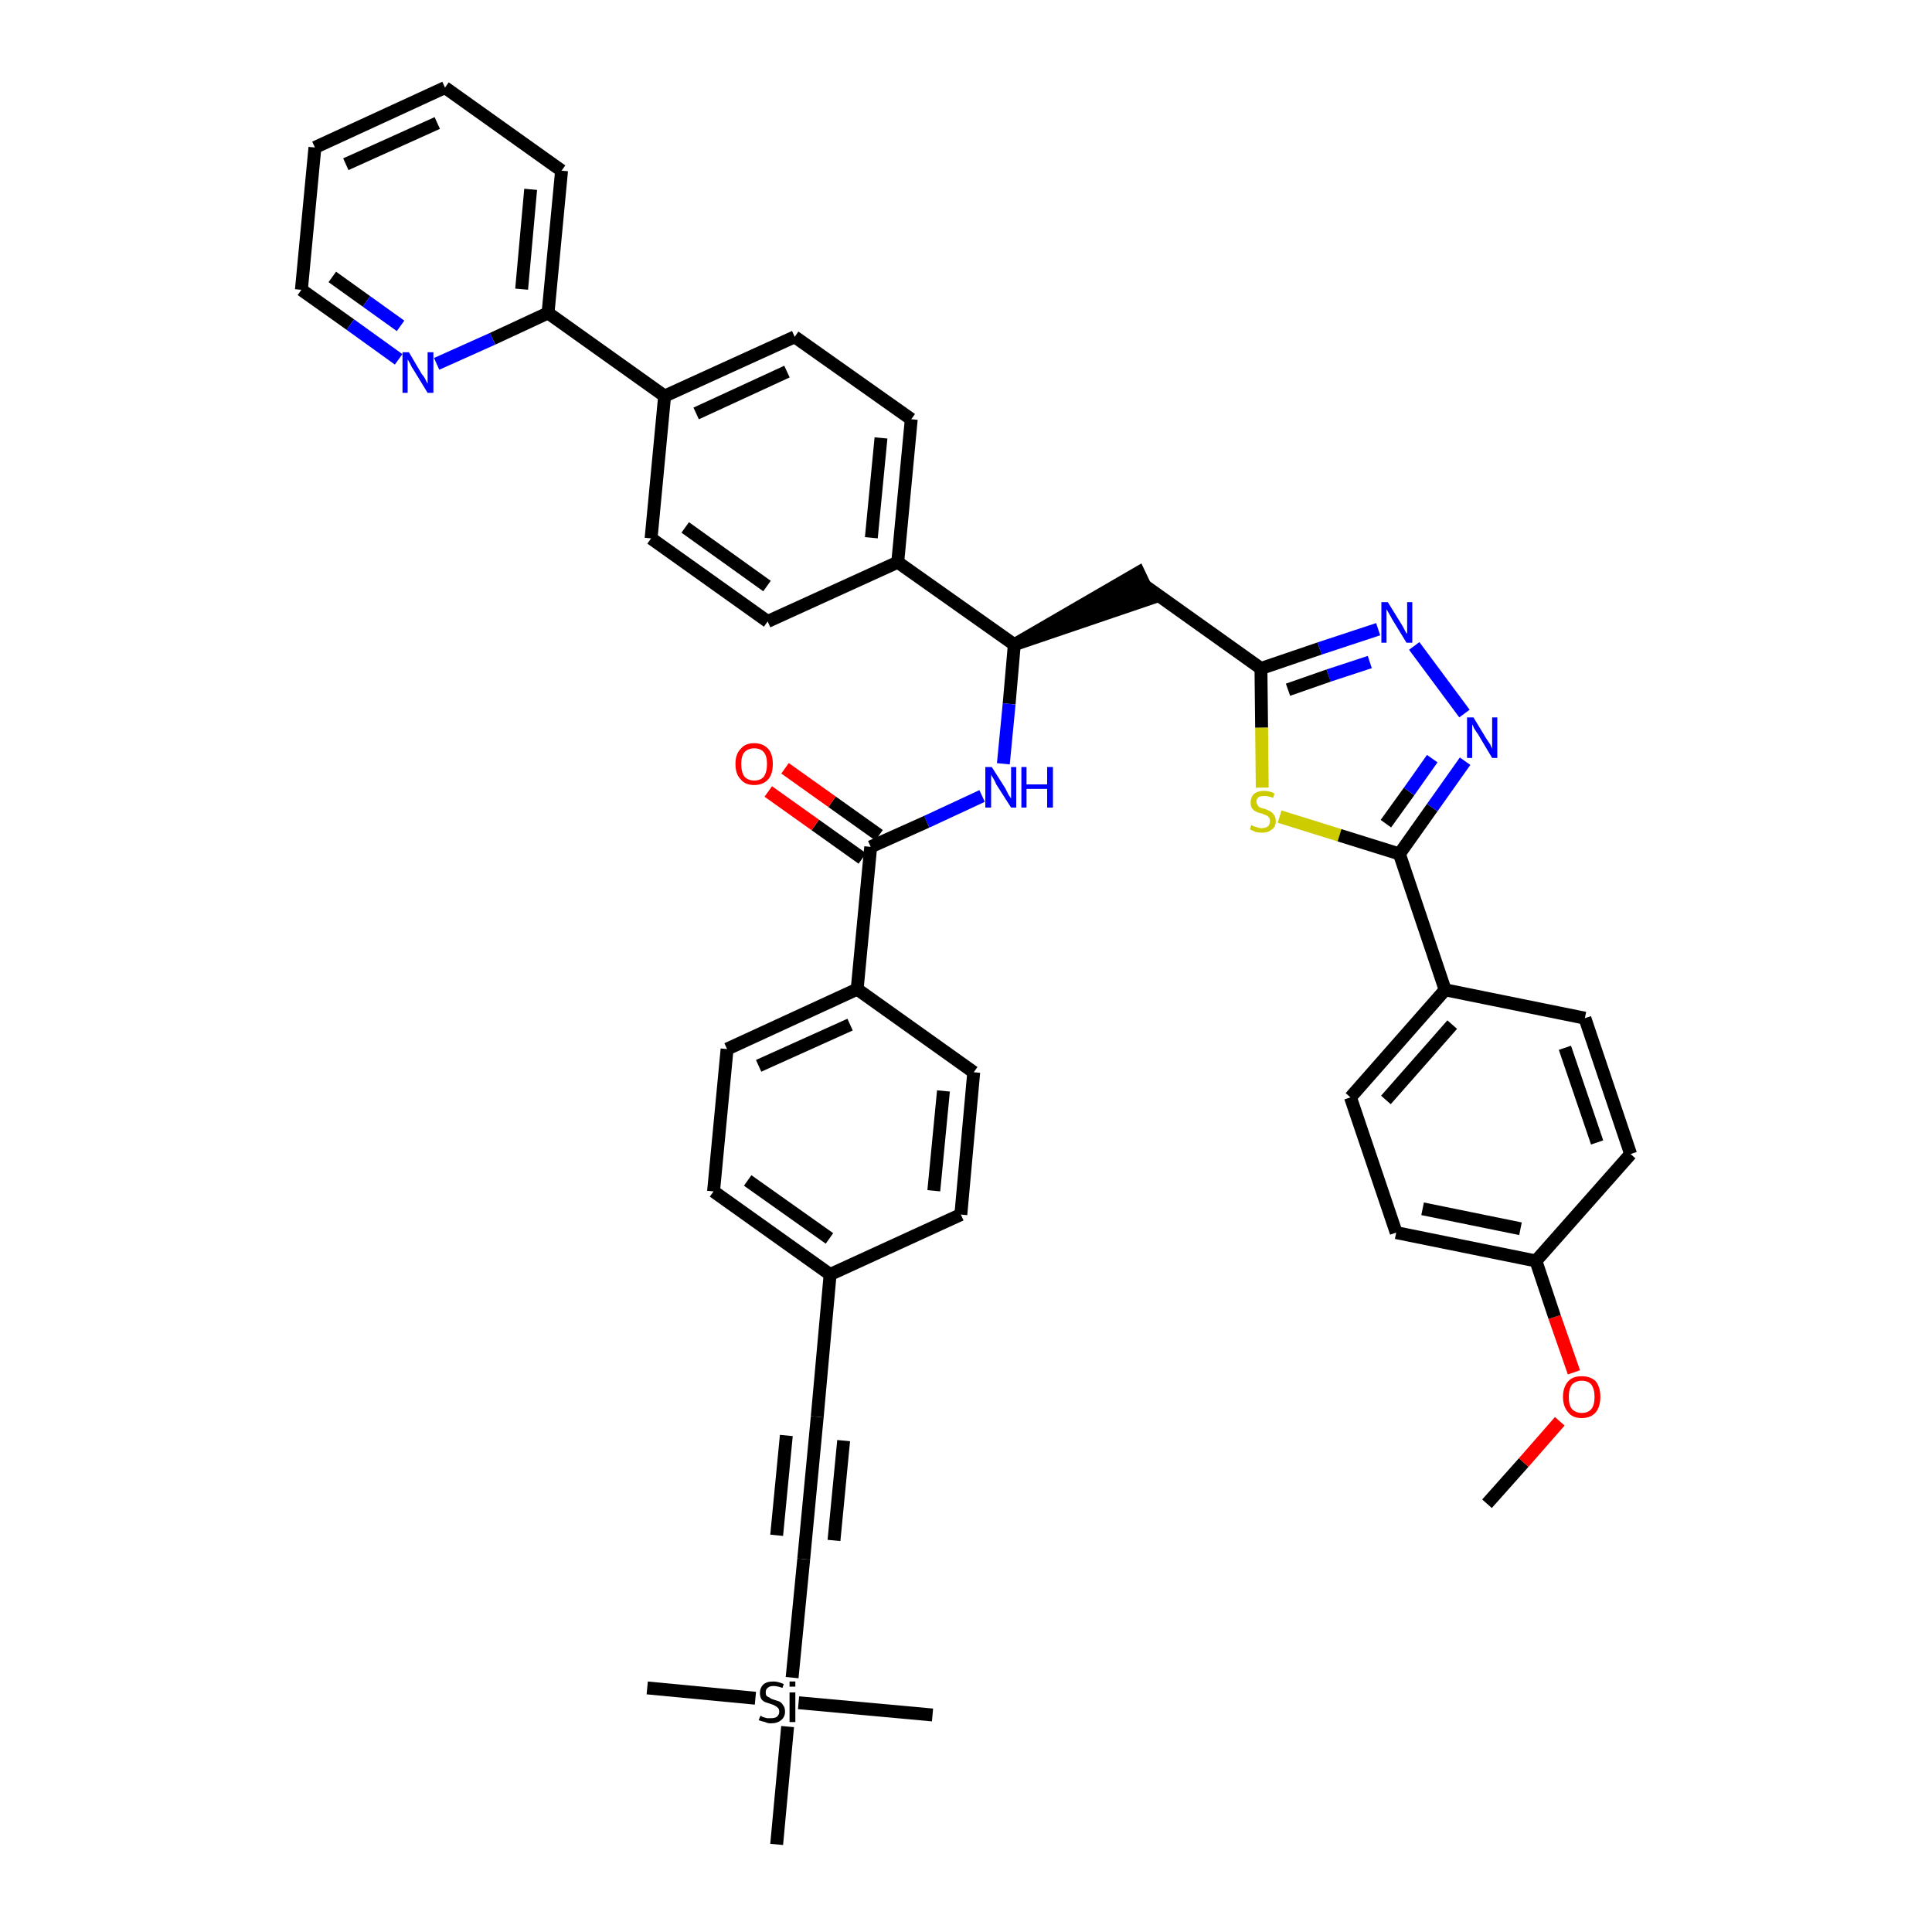 <?xml version='1.0' encoding='iso-8859-1'?>
<svg version='1.1' baseProfile='full'
              xmlns='http://www.w3.org/2000/svg'
                      xmlns:rdkit='http://www.rdkit.org/xml'
                      xmlns:xlink='http://www.w3.org/1999/xlink'
                  xml:space='preserve'
width='300px' height='300px' viewBox='0 0 300 300'>
<!-- END OF HEADER -->
<path class='bond-0 atom-0 atom-1' d='M 230.9,233.5 L 236.6,227.1' style='fill:none;fill-rule:evenodd;stroke:#000000;stroke-width:2.0px;stroke-linecap:butt;stroke-linejoin:miter;stroke-opacity:1' />
<path class='bond-0 atom-0 atom-1' d='M 236.6,227.1 L 242.2,220.7' style='fill:none;fill-rule:evenodd;stroke:#FF0000;stroke-width:2.0px;stroke-linecap:butt;stroke-linejoin:miter;stroke-opacity:1' />
<path class='bond-1 atom-1 atom-2' d='M 244.4,213.1 L 241.4,204.5' style='fill:none;fill-rule:evenodd;stroke:#FF0000;stroke-width:2.0px;stroke-linecap:butt;stroke-linejoin:miter;stroke-opacity:1' />
<path class='bond-1 atom-1 atom-2' d='M 241.4,204.5 L 238.5,195.8' style='fill:none;fill-rule:evenodd;stroke:#000000;stroke-width:2.0px;stroke-linecap:butt;stroke-linejoin:miter;stroke-opacity:1' />
<path class='bond-2 atom-2 atom-3' d='M 238.5,195.8 L 216.8,191.4' style='fill:none;fill-rule:evenodd;stroke:#000000;stroke-width:2.0px;stroke-linecap:butt;stroke-linejoin:miter;stroke-opacity:1' />
<path class='bond-2 atom-2 atom-3' d='M 236.1,190.8 L 220.9,187.7' style='fill:none;fill-rule:evenodd;stroke:#000000;stroke-width:2.0px;stroke-linecap:butt;stroke-linejoin:miter;stroke-opacity:1' />
<path class='bond-41 atom-41 atom-2' d='M 253.2,179.2 L 238.5,195.8' style='fill:none;fill-rule:evenodd;stroke:#000000;stroke-width:2.0px;stroke-linecap:butt;stroke-linejoin:miter;stroke-opacity:1' />
<path class='bond-3 atom-3 atom-4' d='M 216.8,191.4 L 209.7,170.4' style='fill:none;fill-rule:evenodd;stroke:#000000;stroke-width:2.0px;stroke-linecap:butt;stroke-linejoin:miter;stroke-opacity:1' />
<path class='bond-4 atom-4 atom-5' d='M 209.7,170.4 L 224.4,153.7' style='fill:none;fill-rule:evenodd;stroke:#000000;stroke-width:2.0px;stroke-linecap:butt;stroke-linejoin:miter;stroke-opacity:1' />
<path class='bond-4 atom-4 atom-5' d='M 215.2,170.8 L 225.5,159.1' style='fill:none;fill-rule:evenodd;stroke:#000000;stroke-width:2.0px;stroke-linecap:butt;stroke-linejoin:miter;stroke-opacity:1' />
<path class='bond-5 atom-5 atom-6' d='M 224.4,153.7 L 217.3,132.6' style='fill:none;fill-rule:evenodd;stroke:#000000;stroke-width:2.0px;stroke-linecap:butt;stroke-linejoin:miter;stroke-opacity:1' />
<path class='bond-39 atom-5 atom-40' d='M 224.4,153.7 L 246.1,158.1' style='fill:none;fill-rule:evenodd;stroke:#000000;stroke-width:2.0px;stroke-linecap:butt;stroke-linejoin:miter;stroke-opacity:1' />
<path class='bond-6 atom-6 atom-7' d='M 217.3,132.6 L 222.4,125.4' style='fill:none;fill-rule:evenodd;stroke:#000000;stroke-width:2.0px;stroke-linecap:butt;stroke-linejoin:miter;stroke-opacity:1' />
<path class='bond-6 atom-6 atom-7' d='M 222.4,125.4 L 227.5,118.2' style='fill:none;fill-rule:evenodd;stroke:#0000FF;stroke-width:2.0px;stroke-linecap:butt;stroke-linejoin:miter;stroke-opacity:1' />
<path class='bond-6 atom-6 atom-7' d='M 215.2,127.9 L 218.8,122.9' style='fill:none;fill-rule:evenodd;stroke:#000000;stroke-width:2.0px;stroke-linecap:butt;stroke-linejoin:miter;stroke-opacity:1' />
<path class='bond-6 atom-6 atom-7' d='M 218.8,122.9 L 222.4,117.8' style='fill:none;fill-rule:evenodd;stroke:#0000FF;stroke-width:2.0px;stroke-linecap:butt;stroke-linejoin:miter;stroke-opacity:1' />
<path class='bond-42 atom-39 atom-6' d='M 198.7,126.8 L 208.0,129.7' style='fill:none;fill-rule:evenodd;stroke:#CCCC00;stroke-width:2.0px;stroke-linecap:butt;stroke-linejoin:miter;stroke-opacity:1' />
<path class='bond-42 atom-39 atom-6' d='M 208.0,129.7 L 217.3,132.6' style='fill:none;fill-rule:evenodd;stroke:#000000;stroke-width:2.0px;stroke-linecap:butt;stroke-linejoin:miter;stroke-opacity:1' />
<path class='bond-7 atom-7 atom-8' d='M 227.4,110.8 L 219.6,100.3' style='fill:none;fill-rule:evenodd;stroke:#0000FF;stroke-width:2.0px;stroke-linecap:butt;stroke-linejoin:miter;stroke-opacity:1' />
<path class='bond-8 atom-8 atom-9' d='M 214.0,97.7 L 204.9,100.7' style='fill:none;fill-rule:evenodd;stroke:#0000FF;stroke-width:2.0px;stroke-linecap:butt;stroke-linejoin:miter;stroke-opacity:1' />
<path class='bond-8 atom-8 atom-9' d='M 204.9,100.7 L 195.8,103.8' style='fill:none;fill-rule:evenodd;stroke:#000000;stroke-width:2.0px;stroke-linecap:butt;stroke-linejoin:miter;stroke-opacity:1' />
<path class='bond-8 atom-8 atom-9' d='M 212.7,102.8 L 206.3,104.9' style='fill:none;fill-rule:evenodd;stroke:#0000FF;stroke-width:2.0px;stroke-linecap:butt;stroke-linejoin:miter;stroke-opacity:1' />
<path class='bond-8 atom-8 atom-9' d='M 206.3,104.9 L 200.0,107.1' style='fill:none;fill-rule:evenodd;stroke:#000000;stroke-width:2.0px;stroke-linecap:butt;stroke-linejoin:miter;stroke-opacity:1' />
<path class='bond-9 atom-9 atom-10' d='M 195.8,103.8 L 177.7,90.9' style='fill:none;fill-rule:evenodd;stroke:#000000;stroke-width:2.0px;stroke-linecap:butt;stroke-linejoin:miter;stroke-opacity:1' />
<path class='bond-38 atom-9 atom-39' d='M 195.8,103.8 L 195.9,113.0' style='fill:none;fill-rule:evenodd;stroke:#000000;stroke-width:2.0px;stroke-linecap:butt;stroke-linejoin:miter;stroke-opacity:1' />
<path class='bond-38 atom-9 atom-39' d='M 195.9,113.0 L 196.0,122.3' style='fill:none;fill-rule:evenodd;stroke:#CCCC00;stroke-width:2.0px;stroke-linecap:butt;stroke-linejoin:miter;stroke-opacity:1' />
<path class='bond-10 atom-11 atom-10' d='M 157.5,100.1 L 178.7,92.9 L 176.8,88.9 Z' style='fill:#000000;fill-rule:evenodd;fill-opacity:1;stroke:#000000;stroke-width:2.0px;stroke-linecap:butt;stroke-linejoin:miter;stroke-opacity:1;' />
<path class='bond-11 atom-11 atom-12' d='M 157.5,100.1 L 156.7,109.3' style='fill:none;fill-rule:evenodd;stroke:#000000;stroke-width:2.0px;stroke-linecap:butt;stroke-linejoin:miter;stroke-opacity:1' />
<path class='bond-11 atom-11 atom-12' d='M 156.7,109.3 L 155.8,118.6' style='fill:none;fill-rule:evenodd;stroke:#0000FF;stroke-width:2.0px;stroke-linecap:butt;stroke-linejoin:miter;stroke-opacity:1' />
<path class='bond-26 atom-11 atom-27' d='M 157.5,100.1 L 139.4,87.3' style='fill:none;fill-rule:evenodd;stroke:#000000;stroke-width:2.0px;stroke-linecap:butt;stroke-linejoin:miter;stroke-opacity:1' />
<path class='bond-12 atom-12 atom-13' d='M 152.5,123.6 L 143.9,127.6' style='fill:none;fill-rule:evenodd;stroke:#0000FF;stroke-width:2.0px;stroke-linecap:butt;stroke-linejoin:miter;stroke-opacity:1' />
<path class='bond-12 atom-12 atom-13' d='M 143.9,127.6 L 135.2,131.5' style='fill:none;fill-rule:evenodd;stroke:#000000;stroke-width:2.0px;stroke-linecap:butt;stroke-linejoin:miter;stroke-opacity:1' />
<path class='bond-13 atom-13 atom-14' d='M 136.5,129.7 L 129.2,124.5' style='fill:none;fill-rule:evenodd;stroke:#000000;stroke-width:2.0px;stroke-linecap:butt;stroke-linejoin:miter;stroke-opacity:1' />
<path class='bond-13 atom-13 atom-14' d='M 129.2,124.5 L 121.9,119.3' style='fill:none;fill-rule:evenodd;stroke:#FF0000;stroke-width:2.0px;stroke-linecap:butt;stroke-linejoin:miter;stroke-opacity:1' />
<path class='bond-13 atom-13 atom-14' d='M 133.9,133.3 L 126.6,128.1' style='fill:none;fill-rule:evenodd;stroke:#000000;stroke-width:2.0px;stroke-linecap:butt;stroke-linejoin:miter;stroke-opacity:1' />
<path class='bond-13 atom-13 atom-14' d='M 126.6,128.1 L 119.3,122.9' style='fill:none;fill-rule:evenodd;stroke:#FF0000;stroke-width:2.0px;stroke-linecap:butt;stroke-linejoin:miter;stroke-opacity:1' />
<path class='bond-14 atom-13 atom-15' d='M 135.2,131.5 L 133.1,153.6' style='fill:none;fill-rule:evenodd;stroke:#000000;stroke-width:2.0px;stroke-linecap:butt;stroke-linejoin:miter;stroke-opacity:1' />
<path class='bond-15 atom-15 atom-16' d='M 133.1,153.6 L 112.9,162.9' style='fill:none;fill-rule:evenodd;stroke:#000000;stroke-width:2.0px;stroke-linecap:butt;stroke-linejoin:miter;stroke-opacity:1' />
<path class='bond-15 atom-15 atom-16' d='M 132.0,159.1 L 117.8,165.5' style='fill:none;fill-rule:evenodd;stroke:#000000;stroke-width:2.0px;stroke-linecap:butt;stroke-linejoin:miter;stroke-opacity:1' />
<path class='bond-43 atom-26 atom-15' d='M 151.2,166.5 L 133.1,153.6' style='fill:none;fill-rule:evenodd;stroke:#000000;stroke-width:2.0px;stroke-linecap:butt;stroke-linejoin:miter;stroke-opacity:1' />
<path class='bond-16 atom-16 atom-17' d='M 112.9,162.9 L 110.8,185.0' style='fill:none;fill-rule:evenodd;stroke:#000000;stroke-width:2.0px;stroke-linecap:butt;stroke-linejoin:miter;stroke-opacity:1' />
<path class='bond-17 atom-17 atom-18' d='M 110.8,185.0 L 128.9,197.9' style='fill:none;fill-rule:evenodd;stroke:#000000;stroke-width:2.0px;stroke-linecap:butt;stroke-linejoin:miter;stroke-opacity:1' />
<path class='bond-17 atom-17 atom-18' d='M 116.1,183.3 L 128.8,192.3' style='fill:none;fill-rule:evenodd;stroke:#000000;stroke-width:2.0px;stroke-linecap:butt;stroke-linejoin:miter;stroke-opacity:1' />
<path class='bond-18 atom-18 atom-19' d='M 128.9,197.9 L 126.9,220.0' style='fill:none;fill-rule:evenodd;stroke:#000000;stroke-width:2.0px;stroke-linecap:butt;stroke-linejoin:miter;stroke-opacity:1' />
<path class='bond-24 atom-18 atom-25' d='M 128.9,197.9 L 149.2,188.6' style='fill:none;fill-rule:evenodd;stroke:#000000;stroke-width:2.0px;stroke-linecap:butt;stroke-linejoin:miter;stroke-opacity:1' />
<path class='bond-19 atom-19 atom-20' d='M 126.9,220.0 L 124.8,242.1' style='fill:none;fill-rule:evenodd;stroke:#000000;stroke-width:2.0px;stroke-linecap:butt;stroke-linejoin:miter;stroke-opacity:1' />
<path class='bond-19 atom-19 atom-20' d='M 122.1,222.9 L 120.6,238.4' style='fill:none;fill-rule:evenodd;stroke:#000000;stroke-width:2.0px;stroke-linecap:butt;stroke-linejoin:miter;stroke-opacity:1' />
<path class='bond-19 atom-19 atom-20' d='M 131.0,223.7 L 129.5,239.2' style='fill:none;fill-rule:evenodd;stroke:#000000;stroke-width:2.0px;stroke-linecap:butt;stroke-linejoin:miter;stroke-opacity:1' />
<path class='bond-20 atom-20 atom-21' d='M 124.8,242.1 L 123.0,260.5' style='fill:none;fill-rule:evenodd;stroke:#000000;stroke-width:2.0px;stroke-linecap:butt;stroke-linejoin:miter;stroke-opacity:1' />
<path class='bond-21 atom-21 atom-22' d='M 117.3,263.7 L 100.5,262.1' style='fill:none;fill-rule:evenodd;stroke:#000000;stroke-width:2.0px;stroke-linecap:butt;stroke-linejoin:miter;stroke-opacity:1' />
<path class='bond-22 atom-21 atom-23' d='M 124.0,264.4 L 144.8,266.3' style='fill:none;fill-rule:evenodd;stroke:#000000;stroke-width:2.0px;stroke-linecap:butt;stroke-linejoin:miter;stroke-opacity:1' />
<path class='bond-23 atom-21 atom-24' d='M 122.3,268.1 L 120.6,286.4' style='fill:none;fill-rule:evenodd;stroke:#000000;stroke-width:2.0px;stroke-linecap:butt;stroke-linejoin:miter;stroke-opacity:1' />
<path class='bond-25 atom-25 atom-26' d='M 149.2,188.6 L 151.2,166.5' style='fill:none;fill-rule:evenodd;stroke:#000000;stroke-width:2.0px;stroke-linecap:butt;stroke-linejoin:miter;stroke-opacity:1' />
<path class='bond-25 atom-25 atom-26' d='M 145.0,184.9 L 146.5,169.4' style='fill:none;fill-rule:evenodd;stroke:#000000;stroke-width:2.0px;stroke-linecap:butt;stroke-linejoin:miter;stroke-opacity:1' />
<path class='bond-27 atom-27 atom-28' d='M 139.4,87.3 L 141.5,65.1' style='fill:none;fill-rule:evenodd;stroke:#000000;stroke-width:2.0px;stroke-linecap:butt;stroke-linejoin:miter;stroke-opacity:1' />
<path class='bond-27 atom-27 atom-28' d='M 135.3,83.5 L 136.8,68.0' style='fill:none;fill-rule:evenodd;stroke:#000000;stroke-width:2.0px;stroke-linecap:butt;stroke-linejoin:miter;stroke-opacity:1' />
<path class='bond-44 atom-38 atom-27' d='M 119.2,96.5 L 139.4,87.3' style='fill:none;fill-rule:evenodd;stroke:#000000;stroke-width:2.0px;stroke-linecap:butt;stroke-linejoin:miter;stroke-opacity:1' />
<path class='bond-28 atom-28 atom-29' d='M 141.5,65.1 L 123.4,52.3' style='fill:none;fill-rule:evenodd;stroke:#000000;stroke-width:2.0px;stroke-linecap:butt;stroke-linejoin:miter;stroke-opacity:1' />
<path class='bond-29 atom-29 atom-30' d='M 123.4,52.3 L 103.2,61.5' style='fill:none;fill-rule:evenodd;stroke:#000000;stroke-width:2.0px;stroke-linecap:butt;stroke-linejoin:miter;stroke-opacity:1' />
<path class='bond-29 atom-29 atom-30' d='M 122.2,57.7 L 108.1,64.2' style='fill:none;fill-rule:evenodd;stroke:#000000;stroke-width:2.0px;stroke-linecap:butt;stroke-linejoin:miter;stroke-opacity:1' />
<path class='bond-30 atom-30 atom-31' d='M 103.2,61.5 L 85.1,48.6' style='fill:none;fill-rule:evenodd;stroke:#000000;stroke-width:2.0px;stroke-linecap:butt;stroke-linejoin:miter;stroke-opacity:1' />
<path class='bond-36 atom-30 atom-37' d='M 103.2,61.5 L 101.1,83.6' style='fill:none;fill-rule:evenodd;stroke:#000000;stroke-width:2.0px;stroke-linecap:butt;stroke-linejoin:miter;stroke-opacity:1' />
<path class='bond-31 atom-31 atom-32' d='M 85.1,48.6 L 87.2,26.5' style='fill:none;fill-rule:evenodd;stroke:#000000;stroke-width:2.0px;stroke-linecap:butt;stroke-linejoin:miter;stroke-opacity:1' />
<path class='bond-31 atom-31 atom-32' d='M 81.0,44.9 L 82.4,29.4' style='fill:none;fill-rule:evenodd;stroke:#000000;stroke-width:2.0px;stroke-linecap:butt;stroke-linejoin:miter;stroke-opacity:1' />
<path class='bond-45 atom-36 atom-31' d='M 67.8,56.5 L 76.5,52.6' style='fill:none;fill-rule:evenodd;stroke:#0000FF;stroke-width:2.0px;stroke-linecap:butt;stroke-linejoin:miter;stroke-opacity:1' />
<path class='bond-45 atom-36 atom-31' d='M 76.5,52.6 L 85.1,48.6' style='fill:none;fill-rule:evenodd;stroke:#000000;stroke-width:2.0px;stroke-linecap:butt;stroke-linejoin:miter;stroke-opacity:1' />
<path class='bond-32 atom-32 atom-33' d='M 87.2,26.5 L 69.1,13.6' style='fill:none;fill-rule:evenodd;stroke:#000000;stroke-width:2.0px;stroke-linecap:butt;stroke-linejoin:miter;stroke-opacity:1' />
<path class='bond-33 atom-33 atom-34' d='M 69.1,13.6 L 48.9,22.9' style='fill:none;fill-rule:evenodd;stroke:#000000;stroke-width:2.0px;stroke-linecap:butt;stroke-linejoin:miter;stroke-opacity:1' />
<path class='bond-33 atom-33 atom-34' d='M 67.9,19.1 L 53.7,25.5' style='fill:none;fill-rule:evenodd;stroke:#000000;stroke-width:2.0px;stroke-linecap:butt;stroke-linejoin:miter;stroke-opacity:1' />
<path class='bond-34 atom-34 atom-35' d='M 48.9,22.9 L 46.8,45.0' style='fill:none;fill-rule:evenodd;stroke:#000000;stroke-width:2.0px;stroke-linecap:butt;stroke-linejoin:miter;stroke-opacity:1' />
<path class='bond-35 atom-35 atom-36' d='M 46.8,45.0 L 54.4,50.4' style='fill:none;fill-rule:evenodd;stroke:#000000;stroke-width:2.0px;stroke-linecap:butt;stroke-linejoin:miter;stroke-opacity:1' />
<path class='bond-35 atom-35 atom-36' d='M 54.4,50.4 L 61.9,55.8' style='fill:none;fill-rule:evenodd;stroke:#0000FF;stroke-width:2.0px;stroke-linecap:butt;stroke-linejoin:miter;stroke-opacity:1' />
<path class='bond-35 atom-35 atom-36' d='M 51.6,43.0 L 56.9,46.8' style='fill:none;fill-rule:evenodd;stroke:#000000;stroke-width:2.0px;stroke-linecap:butt;stroke-linejoin:miter;stroke-opacity:1' />
<path class='bond-35 atom-35 atom-36' d='M 56.9,46.8 L 62.2,50.6' style='fill:none;fill-rule:evenodd;stroke:#0000FF;stroke-width:2.0px;stroke-linecap:butt;stroke-linejoin:miter;stroke-opacity:1' />
<path class='bond-37 atom-37 atom-38' d='M 101.1,83.6 L 119.2,96.5' style='fill:none;fill-rule:evenodd;stroke:#000000;stroke-width:2.0px;stroke-linecap:butt;stroke-linejoin:miter;stroke-opacity:1' />
<path class='bond-37 atom-37 atom-38' d='M 106.4,81.9 L 119.1,91.0' style='fill:none;fill-rule:evenodd;stroke:#000000;stroke-width:2.0px;stroke-linecap:butt;stroke-linejoin:miter;stroke-opacity:1' />
<path class='bond-40 atom-40 atom-41' d='M 246.1,158.1 L 253.2,179.2' style='fill:none;fill-rule:evenodd;stroke:#000000;stroke-width:2.0px;stroke-linecap:butt;stroke-linejoin:miter;stroke-opacity:1' />
<path class='bond-40 atom-40 atom-41' d='M 243.0,162.7 L 248.0,177.4' style='fill:none;fill-rule:evenodd;stroke:#000000;stroke-width:2.0px;stroke-linecap:butt;stroke-linejoin:miter;stroke-opacity:1' />
<path  class='atom-1' d='M 242.7 216.9
Q 242.7 215.4, 243.5 214.5
Q 244.2 213.7, 245.6 213.7
Q 247.0 213.7, 247.8 214.5
Q 248.5 215.4, 248.5 216.9
Q 248.5 218.4, 247.8 219.3
Q 247.0 220.2, 245.6 220.2
Q 244.2 220.2, 243.5 219.3
Q 242.7 218.4, 242.7 216.9
M 245.6 219.4
Q 246.6 219.4, 247.1 218.8
Q 247.6 218.2, 247.6 216.9
Q 247.6 215.7, 247.1 215.0
Q 246.6 214.4, 245.6 214.4
Q 244.7 214.4, 244.1 215.0
Q 243.6 215.7, 243.6 216.9
Q 243.6 218.2, 244.1 218.8
Q 244.7 219.4, 245.6 219.4
' fill='#FF0000'/>
<path  class='atom-7' d='M 228.8 111.4
L 230.8 114.7
Q 231.0 115.0, 231.4 115.6
Q 231.7 116.2, 231.7 116.3
L 231.7 111.4
L 232.5 111.4
L 232.5 117.7
L 231.7 117.7
L 229.5 114.0
Q 229.2 113.6, 228.9 113.1
Q 228.7 112.6, 228.6 112.5
L 228.6 117.7
L 227.8 117.7
L 227.8 111.4
L 228.8 111.4
' fill='#0000FF'/>
<path  class='atom-8' d='M 215.5 93.5
L 217.6 96.9
Q 217.8 97.2, 218.1 97.8
Q 218.4 98.4, 218.5 98.4
L 218.5 93.5
L 219.3 93.5
L 219.3 99.8
L 218.4 99.8
L 216.2 96.2
Q 216.0 95.8, 215.7 95.3
Q 215.4 94.8, 215.3 94.6
L 215.3 99.8
L 214.5 99.8
L 214.5 93.5
L 215.5 93.5
' fill='#0000FF'/>
<path  class='atom-12' d='M 154.0 119.1
L 156.1 122.4
Q 156.3 122.8, 156.6 123.4
Q 157.0 124.0, 157.0 124.0
L 157.0 119.1
L 157.8 119.1
L 157.8 125.4
L 157.0 125.4
L 154.7 121.8
Q 154.5 121.3, 154.2 120.8
Q 153.9 120.4, 153.9 120.2
L 153.9 125.4
L 153.0 125.4
L 153.0 119.1
L 154.0 119.1
' fill='#0000FF'/>
<path  class='atom-12' d='M 158.6 119.1
L 159.4 119.1
L 159.4 121.8
L 162.6 121.8
L 162.6 119.1
L 163.5 119.1
L 163.5 125.4
L 162.6 125.4
L 162.6 122.5
L 159.4 122.5
L 159.4 125.4
L 158.6 125.4
L 158.6 119.1
' fill='#0000FF'/>
<path  class='atom-14' d='M 114.2 118.6
Q 114.2 117.1, 115.0 116.3
Q 115.7 115.4, 117.1 115.4
Q 118.5 115.4, 119.3 116.3
Q 120.0 117.1, 120.0 118.6
Q 120.0 120.2, 119.3 121.0
Q 118.5 121.9, 117.1 121.9
Q 115.7 121.9, 115.0 121.0
Q 114.2 120.2, 114.2 118.6
M 117.1 121.2
Q 118.1 121.2, 118.6 120.6
Q 119.1 119.9, 119.1 118.6
Q 119.1 117.4, 118.6 116.8
Q 118.1 116.2, 117.1 116.2
Q 116.2 116.2, 115.6 116.8
Q 115.1 117.4, 115.1 118.6
Q 115.1 119.9, 115.6 120.6
Q 116.2 121.2, 117.1 121.2
' fill='#FF0000'/>
<path  class='atom-21' d='M 118.1 266.4
Q 118.1 266.4, 118.4 266.6
Q 118.7 266.7, 119.1 266.8
Q 119.4 266.8, 119.7 266.8
Q 120.3 266.8, 120.6 266.6
Q 121.0 266.3, 121.0 265.8
Q 121.0 265.4, 120.8 265.2
Q 120.6 265.0, 120.4 264.9
Q 120.1 264.7, 119.7 264.6
Q 119.1 264.4, 118.8 264.3
Q 118.4 264.1, 118.2 263.8
Q 118.0 263.4, 118.0 262.9
Q 118.0 262.1, 118.5 261.6
Q 119.0 261.1, 120.1 261.1
Q 120.8 261.1, 121.7 261.5
L 121.5 262.1
Q 120.7 261.8, 120.1 261.8
Q 119.5 261.8, 119.2 262.1
Q 118.9 262.3, 118.9 262.8
Q 118.9 263.1, 119.0 263.3
Q 119.2 263.5, 119.5 263.6
Q 119.7 263.8, 120.1 263.9
Q 120.7 264.1, 121.0 264.2
Q 121.4 264.4, 121.6 264.8
Q 121.9 265.1, 121.9 265.8
Q 121.9 266.6, 121.3 267.1
Q 120.7 267.6, 119.7 267.6
Q 119.2 267.6, 118.8 267.4
Q 118.3 267.3, 117.8 267.1
L 118.1 266.4
' fill='#000000'/>
<path  class='atom-21' d='M 122.6 261.1
L 123.5 261.1
L 123.5 261.9
L 122.6 261.9
L 122.6 261.1
M 122.6 262.8
L 123.5 262.8
L 123.5 267.4
L 122.6 267.4
L 122.6 262.8
' fill='#000000'/>
<path  class='atom-36' d='M 63.5 54.7
L 65.5 58.1
Q 65.8 58.4, 66.1 59.0
Q 66.4 59.6, 66.4 59.6
L 66.4 54.7
L 67.3 54.7
L 67.3 61.0
L 66.4 61.0
L 64.2 57.4
Q 63.9 57.0, 63.7 56.5
Q 63.4 56.0, 63.3 55.8
L 63.3 61.0
L 62.5 61.0
L 62.5 54.7
L 63.5 54.7
' fill='#0000FF'/>
<path  class='atom-39' d='M 194.3 128.1
Q 194.4 128.2, 194.7 128.3
Q 195.0 128.4, 195.3 128.5
Q 195.6 128.6, 195.9 128.6
Q 196.5 128.6, 196.9 128.3
Q 197.2 128.0, 197.2 127.5
Q 197.2 127.1, 197.0 126.9
Q 196.9 126.7, 196.6 126.6
Q 196.3 126.5, 195.9 126.3
Q 195.3 126.2, 195.0 126.0
Q 194.7 125.9, 194.4 125.5
Q 194.2 125.2, 194.2 124.6
Q 194.2 123.8, 194.7 123.3
Q 195.3 122.8, 196.3 122.8
Q 197.1 122.8, 197.9 123.2
L 197.7 123.9
Q 196.9 123.6, 196.4 123.6
Q 195.7 123.6, 195.4 123.8
Q 195.1 124.1, 195.1 124.5
Q 195.1 124.8, 195.3 125.0
Q 195.4 125.3, 195.7 125.4
Q 195.9 125.5, 196.4 125.6
Q 196.9 125.8, 197.3 126.0
Q 197.6 126.2, 197.8 126.5
Q 198.1 126.9, 198.1 127.5
Q 198.1 128.4, 197.5 128.8
Q 196.9 129.3, 196.0 129.3
Q 195.4 129.3, 195.0 129.2
Q 194.6 129.0, 194.1 128.8
L 194.3 128.1
' fill='#CCCC00'/>
</svg>
